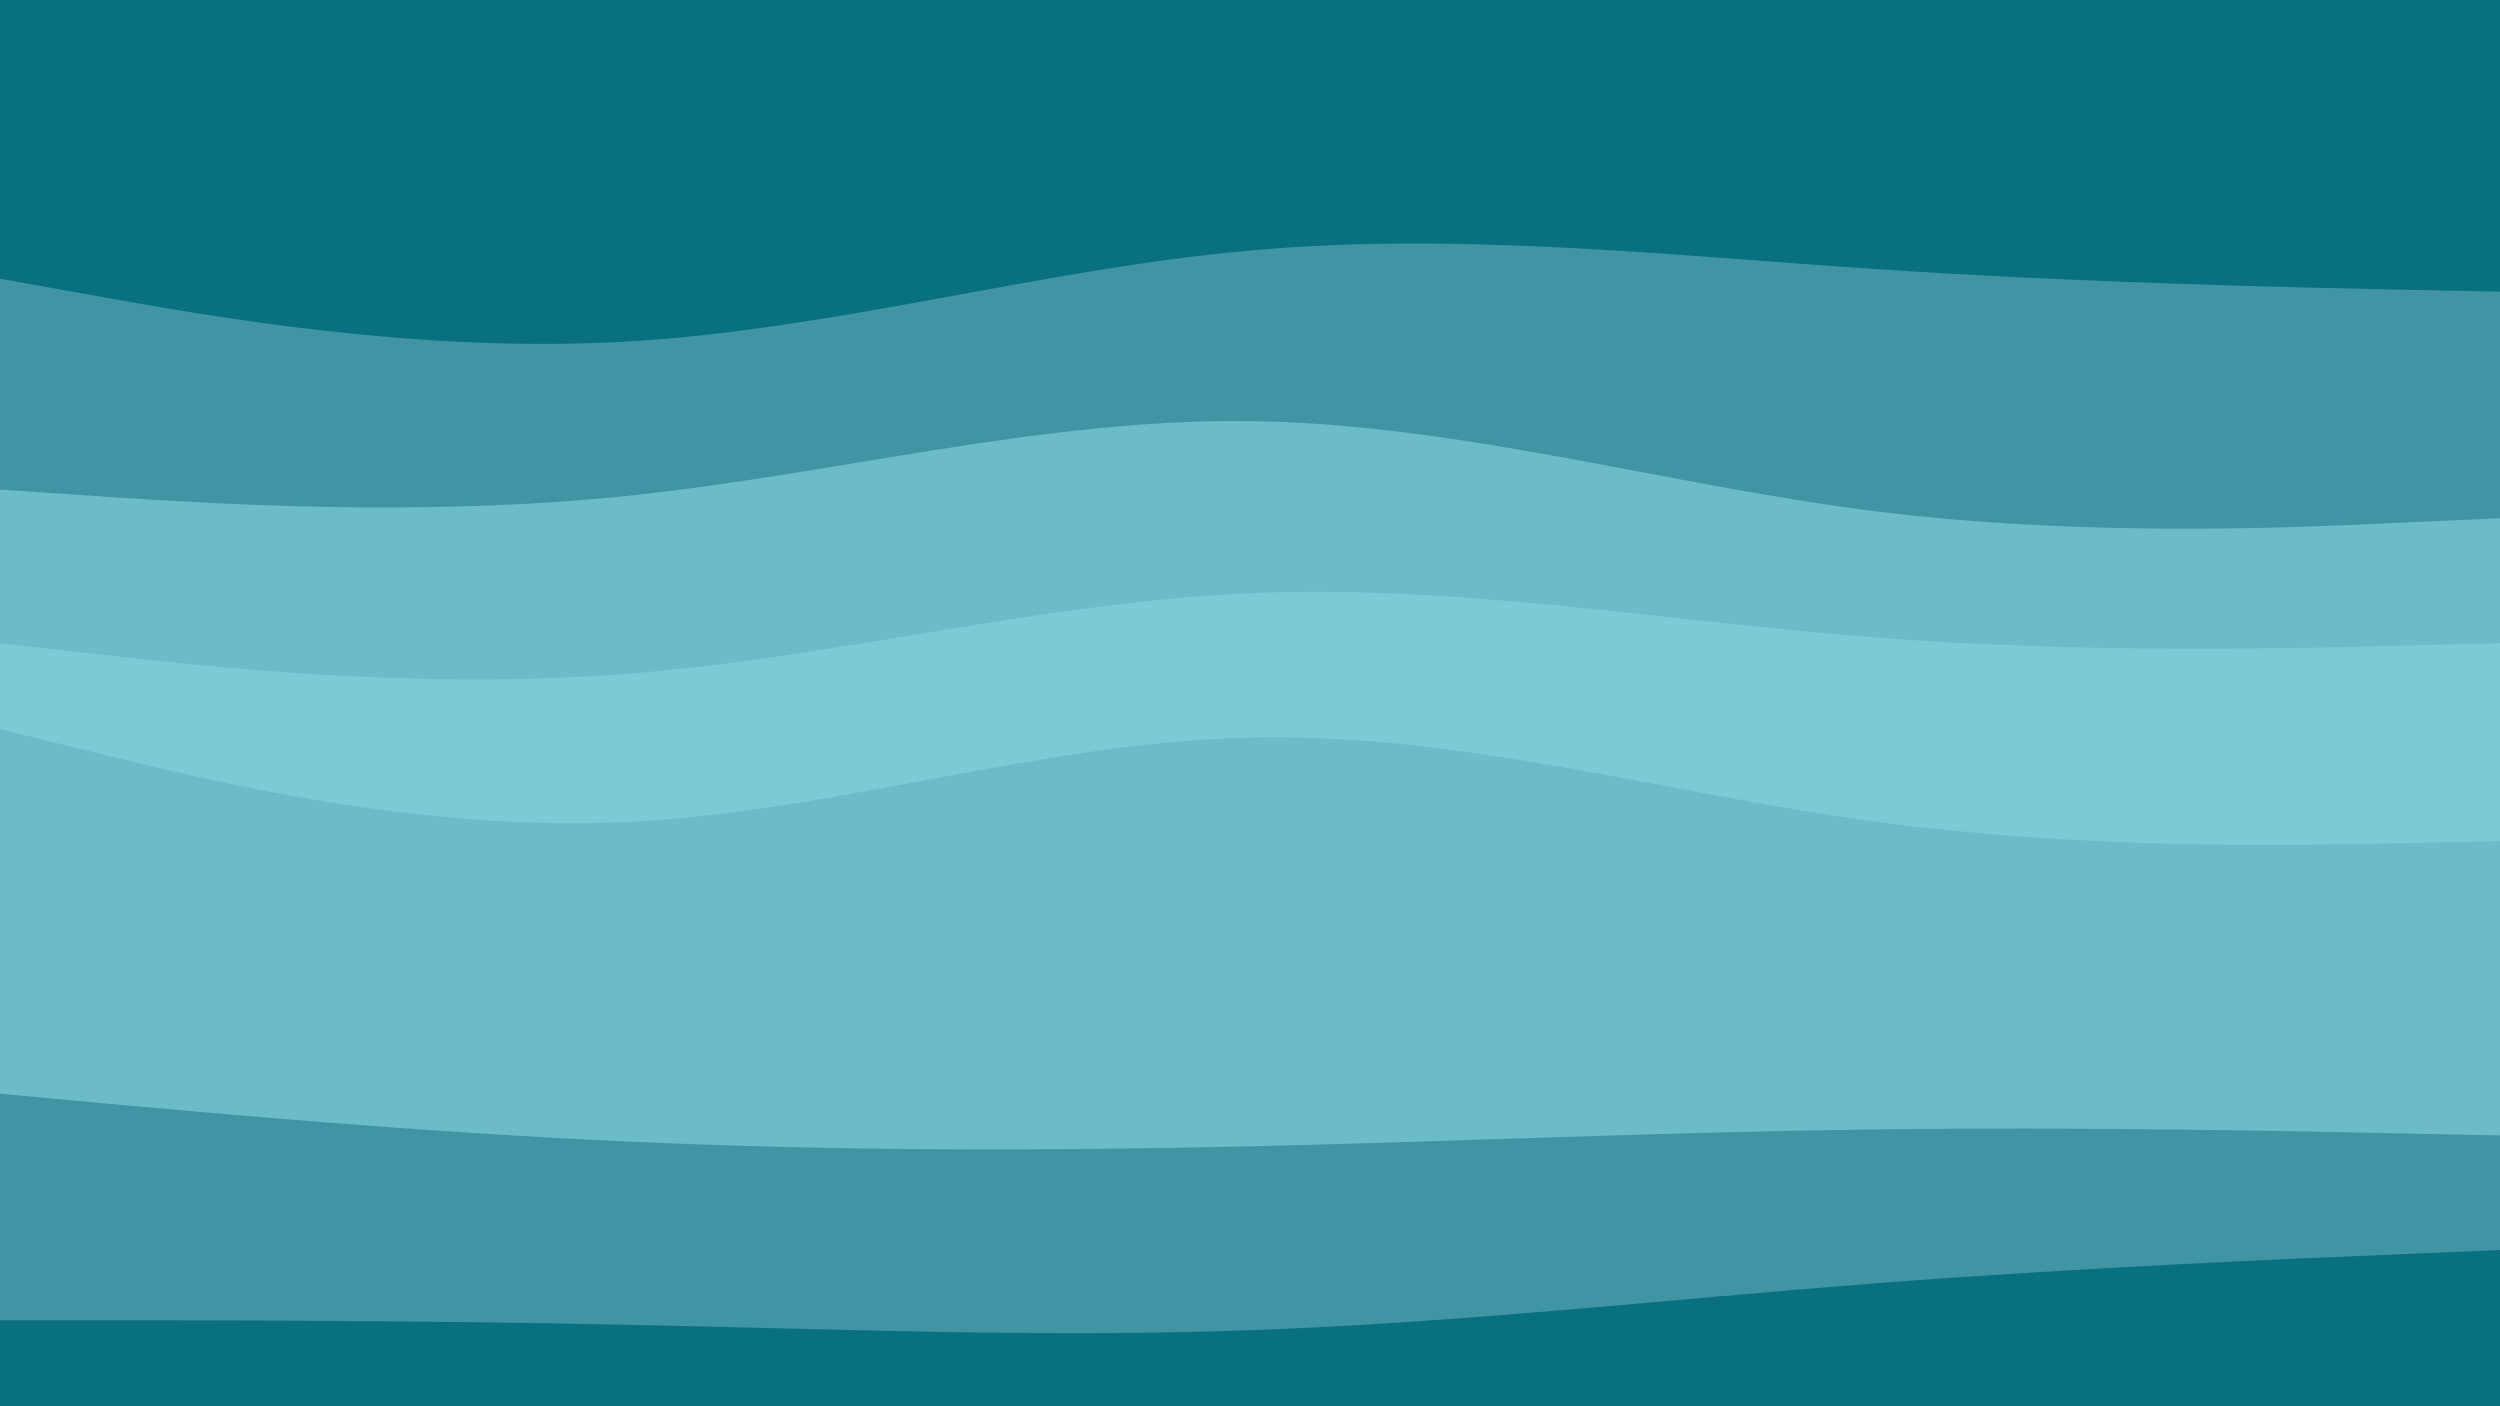 <svg id="visual" viewBox="0 0 960 540" width="960" height="540" xmlns="http://www.w3.org/2000/svg" xmlns:xlink="http://www.w3.org/1999/xlink" version="1.1"><path d="M0 109L40 116.2C80 123.3 160 137.7 240 133.2C320 128.7 400 105.3 480 98.2C560 91 640 100 720 105.3C800 110.7 880 112.3 920 113.2L960 114L960 0L920 0C880 0 800 0 720 0C640 0 560 0 480 0C400 0 320 0 240 0C160 0 80 0 40 0L0 0Z" fill="#08707f"></path><path d="M0 190L40 192.7C80 195.3 160 200.7 240 192.5C320 184.3 400 162.7 480 163.7C560 164.7 640 188.3 720 198.3C800 208.3 880 204.7 920 202.8L960 201L960 112L920 111.2C880 110.3 800 108.7 720 103.3C640 98 560 89 480 96.2C400 103.3 320 126.7 240 131.2C160 135.7 80 121.3 40 114.2L0 107Z" fill="#4194a3"></path><path d="M0 249L40 253.5C80 258 160 267 240 260.8C320 254.7 400 233.3 480 229.8C560 226.3 640 240.7 720 246.8C800 253 880 251 920 250L960 249L960 199L920 200.8C880 202.7 800 206.3 720 196.3C640 186.3 560 162.7 480 161.7C400 160.7 320 182.3 240 190.5C160 198.7 80 193.3 40 190.7L0 188Z" fill="#6bbbc8"></path><path d="M0 282L40 291.8C80 301.7 160 321.3 240 317.7C320 314 400 287 480 285.2C560 283.3 640 306.7 720 317.5C800 328.3 880 326.7 920 325.8L960 325L960 247L920 248C880 249 800 251 720 244.8C640 238.7 560 224.3 480 227.8C400 231.3 320 252.7 240 258.8C160 265 80 256 40 251.5L0 247Z" fill="#7bcbd7"></path><path d="M0 422L40 425.7C80 429.3 160 436.7 240 440.3C320 444 400 444 480 442.2C560 440.3 640 436.7 720 435.7C800 434.7 880 436.3 920 437.2L960 438L960 323L920 323.8C880 324.7 800 326.3 720 315.5C640 304.7 560 281.3 480 283.2C400 285 320 312 240 315.7C160 319.3 80 299.7 40 289.8L0 280Z" fill="#6bbbc8"></path><path d="M0 509L40 509C80 509 160 509 240 510.7C320 512.3 400 515.7 480 512.8C560 510 640 501 720 494.8C800 488.7 880 485.3 920 483.7L960 482L960 436L920 435.2C880 434.3 800 432.7 720 433.7C640 434.7 560 438.3 480 440.2C400 442 320 442 240 438.3C160 434.7 80 427.3 40 423.7L0 420Z" fill="#4194a3"></path><path d="M0 541L40 541C80 541 160 541 240 541C320 541 400 541 480 541C560 541 640 541 720 541C800 541 880 541 920 541L960 541L960 480L920 481.7C880 483.3 800 486.7 720 492.8C640 499 560 508 480 510.8C400 513.7 320 510.3 240 508.7C160 507 80 507 40 507L0 507Z" fill="#08707f"></path></svg>